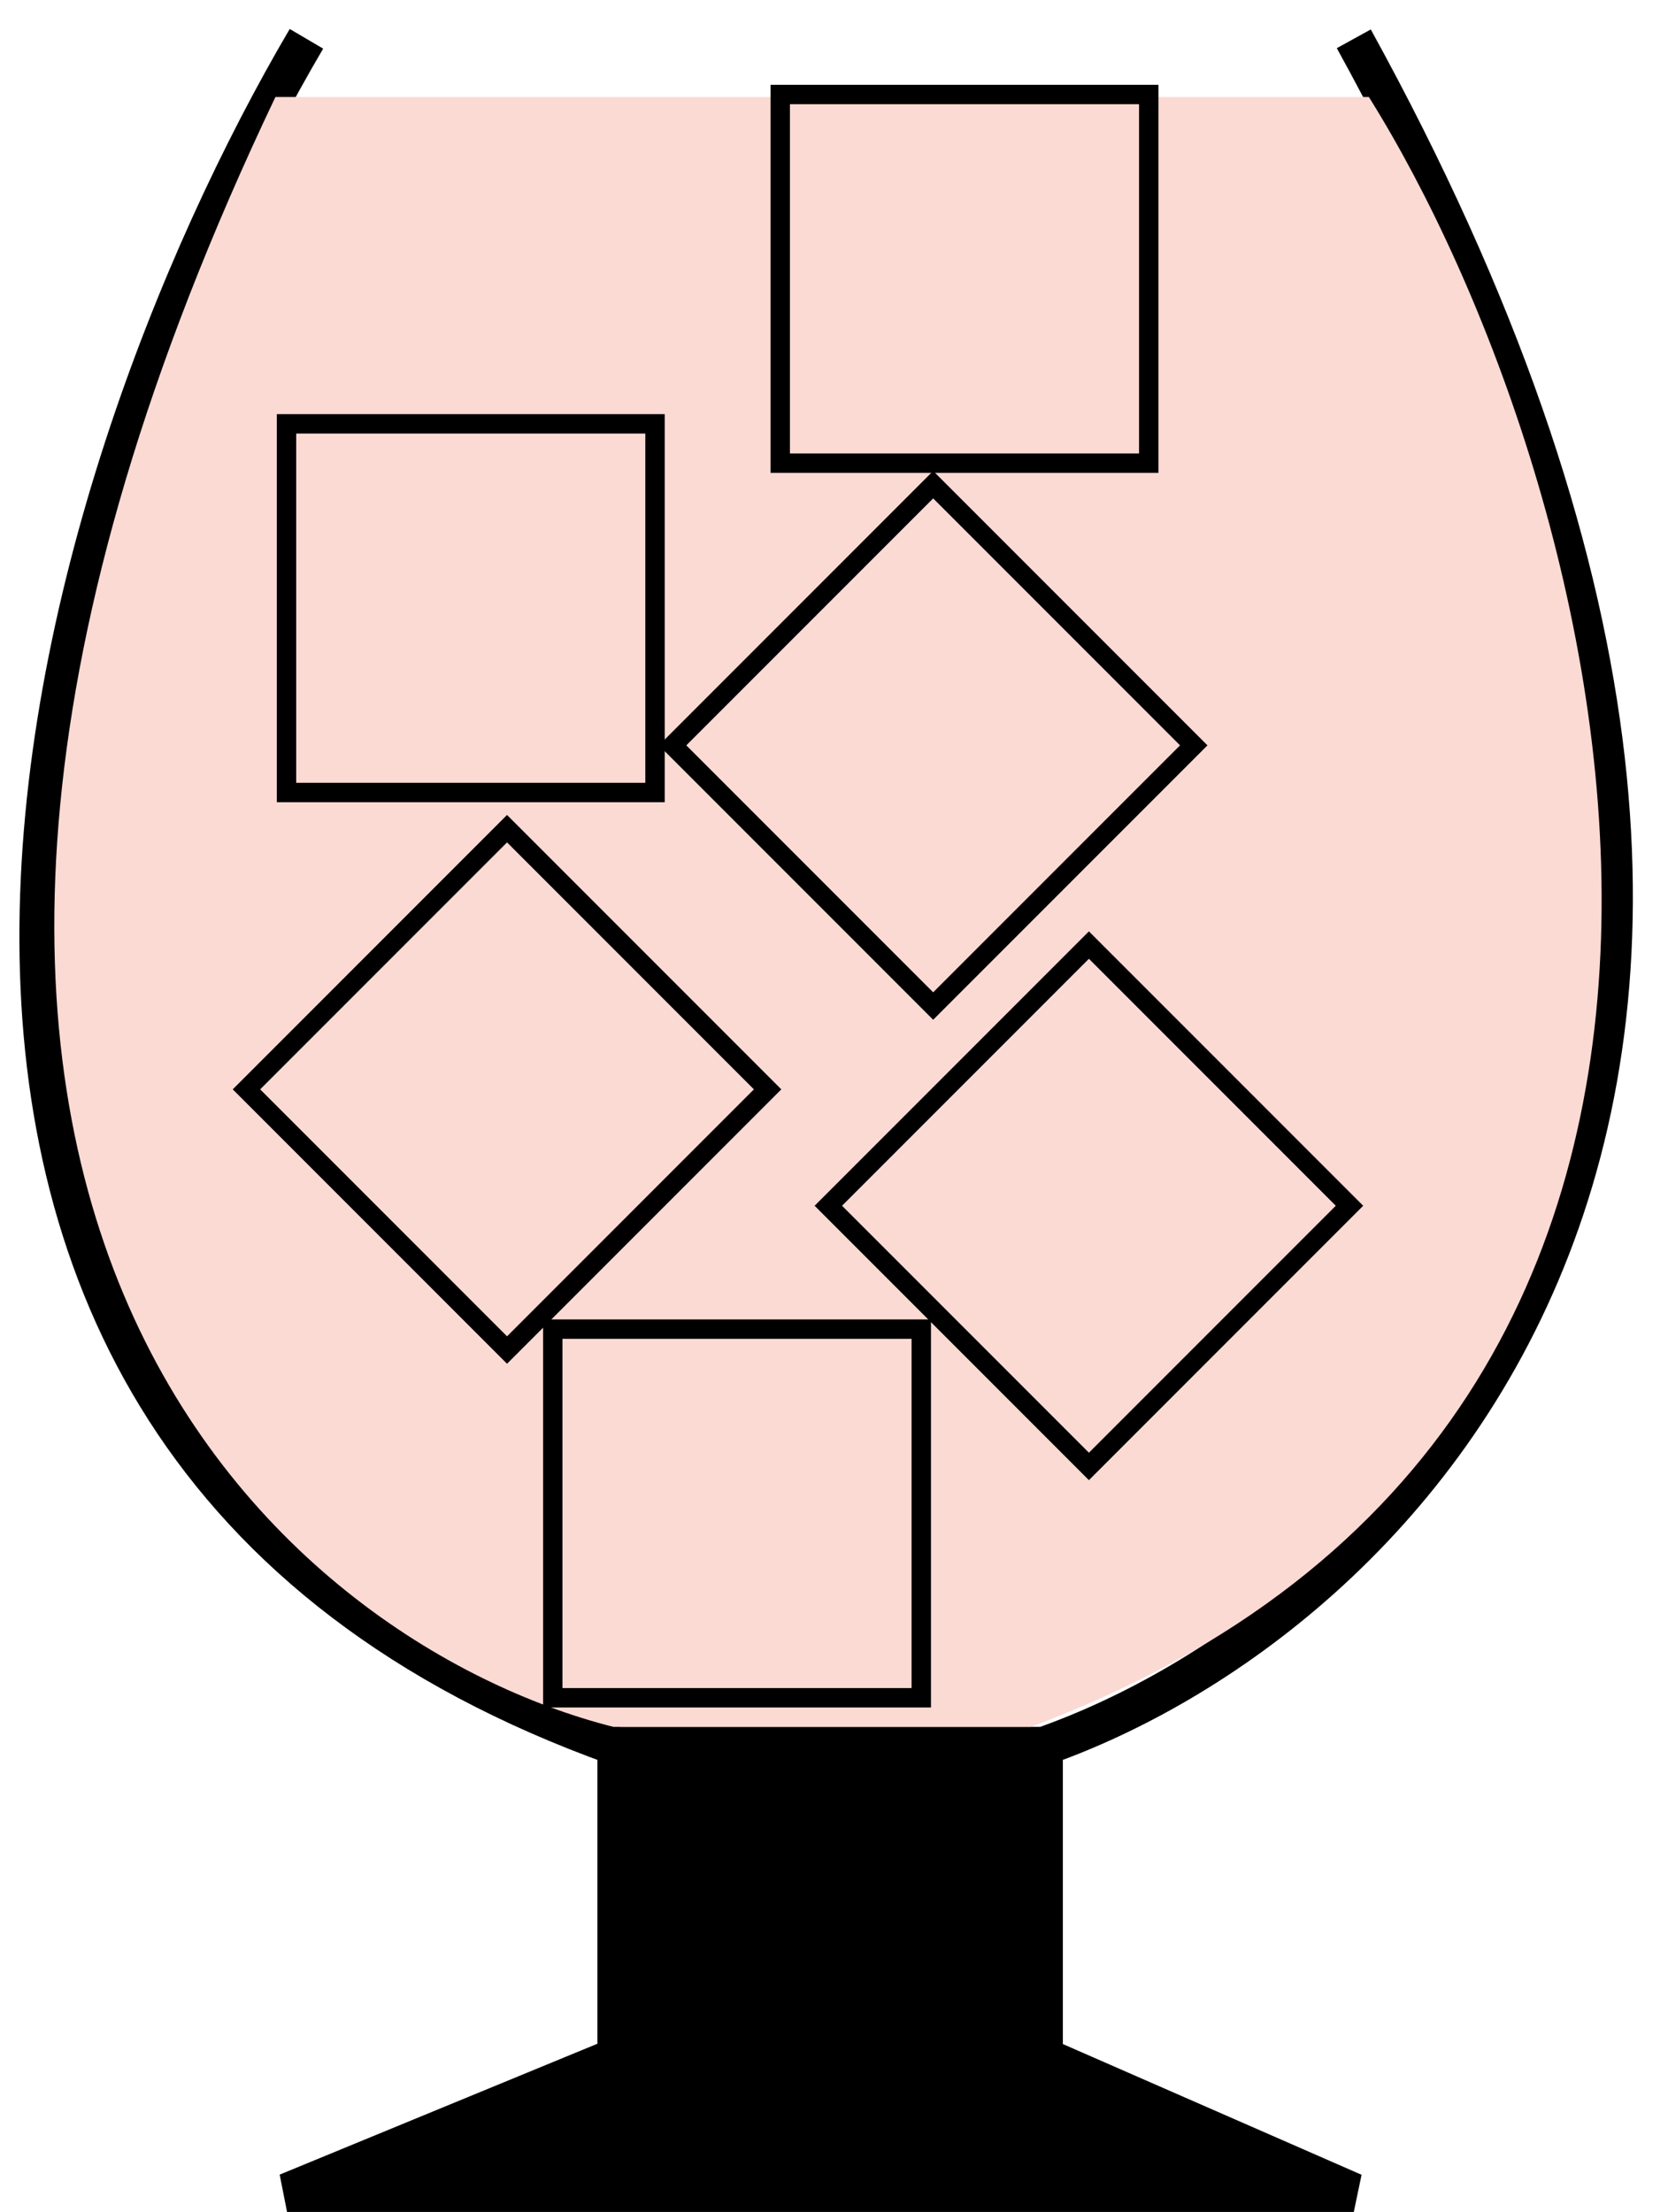 <svg width="43" height="57" viewBox="0 0 43 57" fill="none" xmlns="http://www.w3.org/2000/svg">
<path d="M34.9 56.5H7.4L15.9 53V45H26.9V53L34.9 56.5Z" fill="black"/>
<path d="M26.9 45V53L34.9 56.5H7.4L15.9 53V45M26.9 45C35.9 41.833 50.1 28.6 34.9 1M26.9 45H15.9M7.9 1C1.234 12.333 -6.5 37 15.9 45" stroke="black"/>
<path d="M35.289 2.5H7.1C-6.431 30.9 7.271 42.333 15.813 44.5H26.576C48 36.5 41.44 12.333 35.289 2.5Z" fill="#FBDAD4"/>
<rect x="21.354" y="31.071" width="9.5" height="9.5" transform="rotate(-45 21.354 31.071)" stroke="black" stroke-width="0.5"/>
<rect x="14.25" y="34.25" width="9.5" height="9.5" stroke="black" stroke-width="0.5"/>
<rect x="13.071" y="34.789" width="9.5" height="9.5" transform="rotate(-135 13.071 34.789)" stroke="black" stroke-width="0.5"/>
<rect x="20.114" y="11.936" width="9.5" height="9.5" transform="rotate(-90 20.114 11.936)" stroke="black" stroke-width="0.5"/>
<rect x="17.339" y="19.207" width="9.5" height="9.5" transform="rotate(-45 17.339 19.207)" stroke="black" stroke-width="0.5"/>
<rect x="16.886" y="20.422" width="9.5" height="9.5" transform="rotate(180 16.886 20.422)" stroke="black" stroke-width="0.5"/>
</svg>
